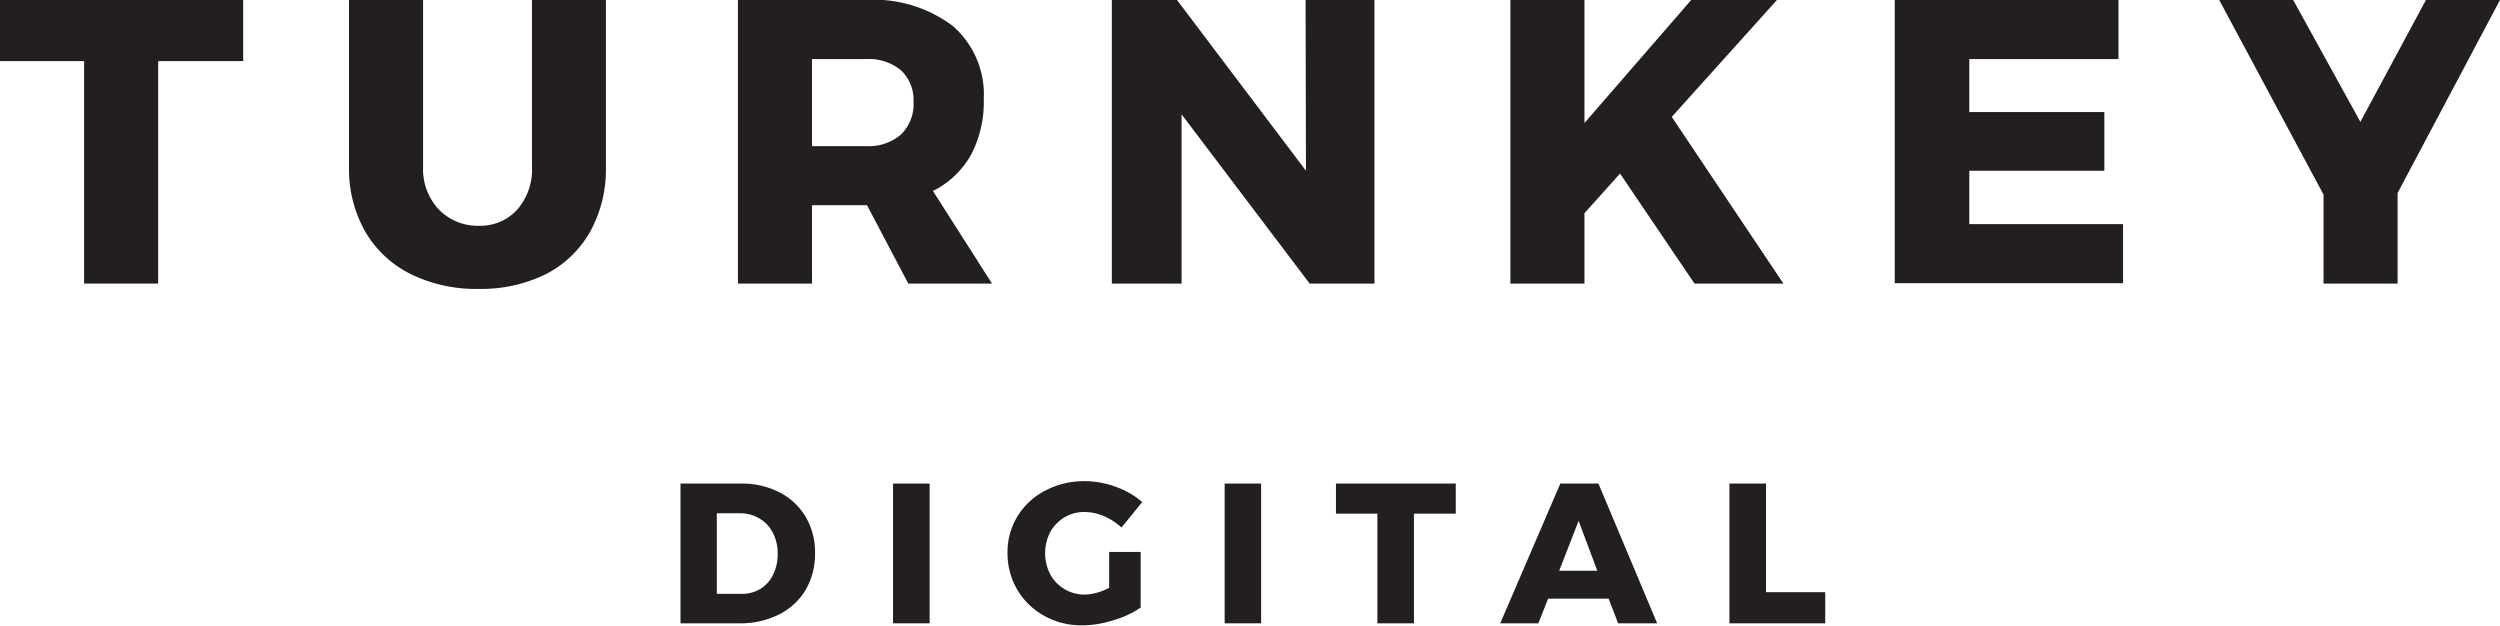 <svg xmlns="http://www.w3.org/2000/svg" viewBox="0 0 196.77 49.27"><defs><style>.cls-1{fill:#231f20;}</style></defs><title>Asset 1</title><g id="Layer_2" data-name="Layer 2"><g id="Layer_1-2" data-name="Layer 1"><path class="cls-1" d="M0,0H19.14V4.81H12.45V22.32H6.62V4.81H0Z"/><path class="cls-1" d="M34.55,16.5a4.25,4.25,0,0,0,3.15,1.27,3.92,3.92,0,0,0,3-1.26,4.78,4.78,0,0,0,1.17-3.39V0h5.82V13.12a10.16,10.16,0,0,1-1.22,5.08A8.4,8.4,0,0,1,43,21.56a11.55,11.55,0,0,1-5.34,1.18,11.69,11.69,0,0,1-5.36-1.18,8.52,8.52,0,0,1-3.57-3.36,10,10,0,0,1-1.26-5.08V0h5.83V13.12A4.63,4.63,0,0,0,34.55,16.5Z"/><path class="cls-1" d="M71.49,22.32l-3.25-6.17H63.91v6.17H58.08V0h10A10.35,10.35,0,0,1,75,2.05a7.16,7.16,0,0,1,2.43,5.78,8.91,8.91,0,0,1-1,4.35,7,7,0,0,1-3,2.85l4.65,7.29ZM63.91,11.5h4.24a3.89,3.89,0,0,0,2.75-.9,3.31,3.31,0,0,0,1-2.58,3.2,3.2,0,0,0-1-2.5,4,4,0,0,0-2.75-.87H63.91Z"/><path class="cls-1" d="M102.76,0h5.42V22.32h-5.1L93,9V22.32H87.51V0h5.13l10.15,13.44Z"/><path class="cls-1" d="M140.37,22.32h-7l-5.86-8.66-2.8,3.12v5.54h-5.83V0h5.83V9.68L133.11,0h6.75l-8.28,9.2Z"/><path class="cls-1" d="M149.13,0h17.61V4.65H155V8.82h10.63v4.62l-10.63,0v4.2h12.1v4.65H149.13Z"/><path class="cls-1" d="M196.77,0l-8.06,15.19v7.13h-5.83v-7L174.67,0h5.82l5.29,9.59L190.94,0Z"/><path class="cls-1" d="M61.35,38.75a5.1,5.1,0,0,1,2.07,1.94,5.51,5.51,0,0,1,.73,2.86,5.61,5.61,0,0,1-.74,2.88,5.08,5.08,0,0,1-2.11,1.94,6.75,6.75,0,0,1-3.11.69H53.56v-11H58.3A6.5,6.5,0,0,1,61.35,38.75Zm-1.5,7.6a2.68,2.68,0,0,0,1-1.12,3.64,3.64,0,0,0,.36-1.65,3.45,3.45,0,0,0-.39-1.66,2.73,2.73,0,0,0-1.06-1.12,2.92,2.92,0,0,0-1.54-.4h-1.8v6.34h2A2.78,2.78,0,0,0,59.85,46.35Z"/><path class="cls-1" d="M70.29,38.06h2.88v11H70.29Z"/><path class="cls-1" d="M87.3,43.44h2.48v4.38a7.49,7.49,0,0,1-2.16,1,8.06,8.06,0,0,1-2.43.4,6,6,0,0,1-3-.75,5.57,5.57,0,0,1-2.12-2.05,5.66,5.66,0,0,1-.77-2.92,5.42,5.42,0,0,1,.8-2.89,5.5,5.5,0,0,1,2.18-2,6.54,6.54,0,0,1,3.1-.74,7.06,7.06,0,0,1,2.45.45,6.34,6.34,0,0,1,2.07,1.2l-1.63,2a4.83,4.83,0,0,0-1.37-.89,3.92,3.92,0,0,0-1.54-.33,3,3,0,0,0-1.58.42,3.12,3.12,0,0,0-1.12,1.16,3.64,3.64,0,0,0,0,3.32,3,3,0,0,0,1.13,1.17,3.08,3.08,0,0,0,1.61.43,4.35,4.35,0,0,0,1.9-.54Z"/><path class="cls-1" d="M96.39,38.06h2.87v11H96.39Z"/><path class="cls-1" d="M105.15,38.06h9.43v2.37h-3.29v8.63h-2.88V40.43h-3.26Z"/><path class="cls-1" d="M127.36,49.06l-.75-1.94h-4.76l-.77,1.94h-3l4.73-11h3l4.62,11Zm-4.64-4.14h3L124.25,41Z"/><path class="cls-1" d="M136.12,38.06H139v8.55h4.66v2.45h-7.54Z"/></g></g></svg>